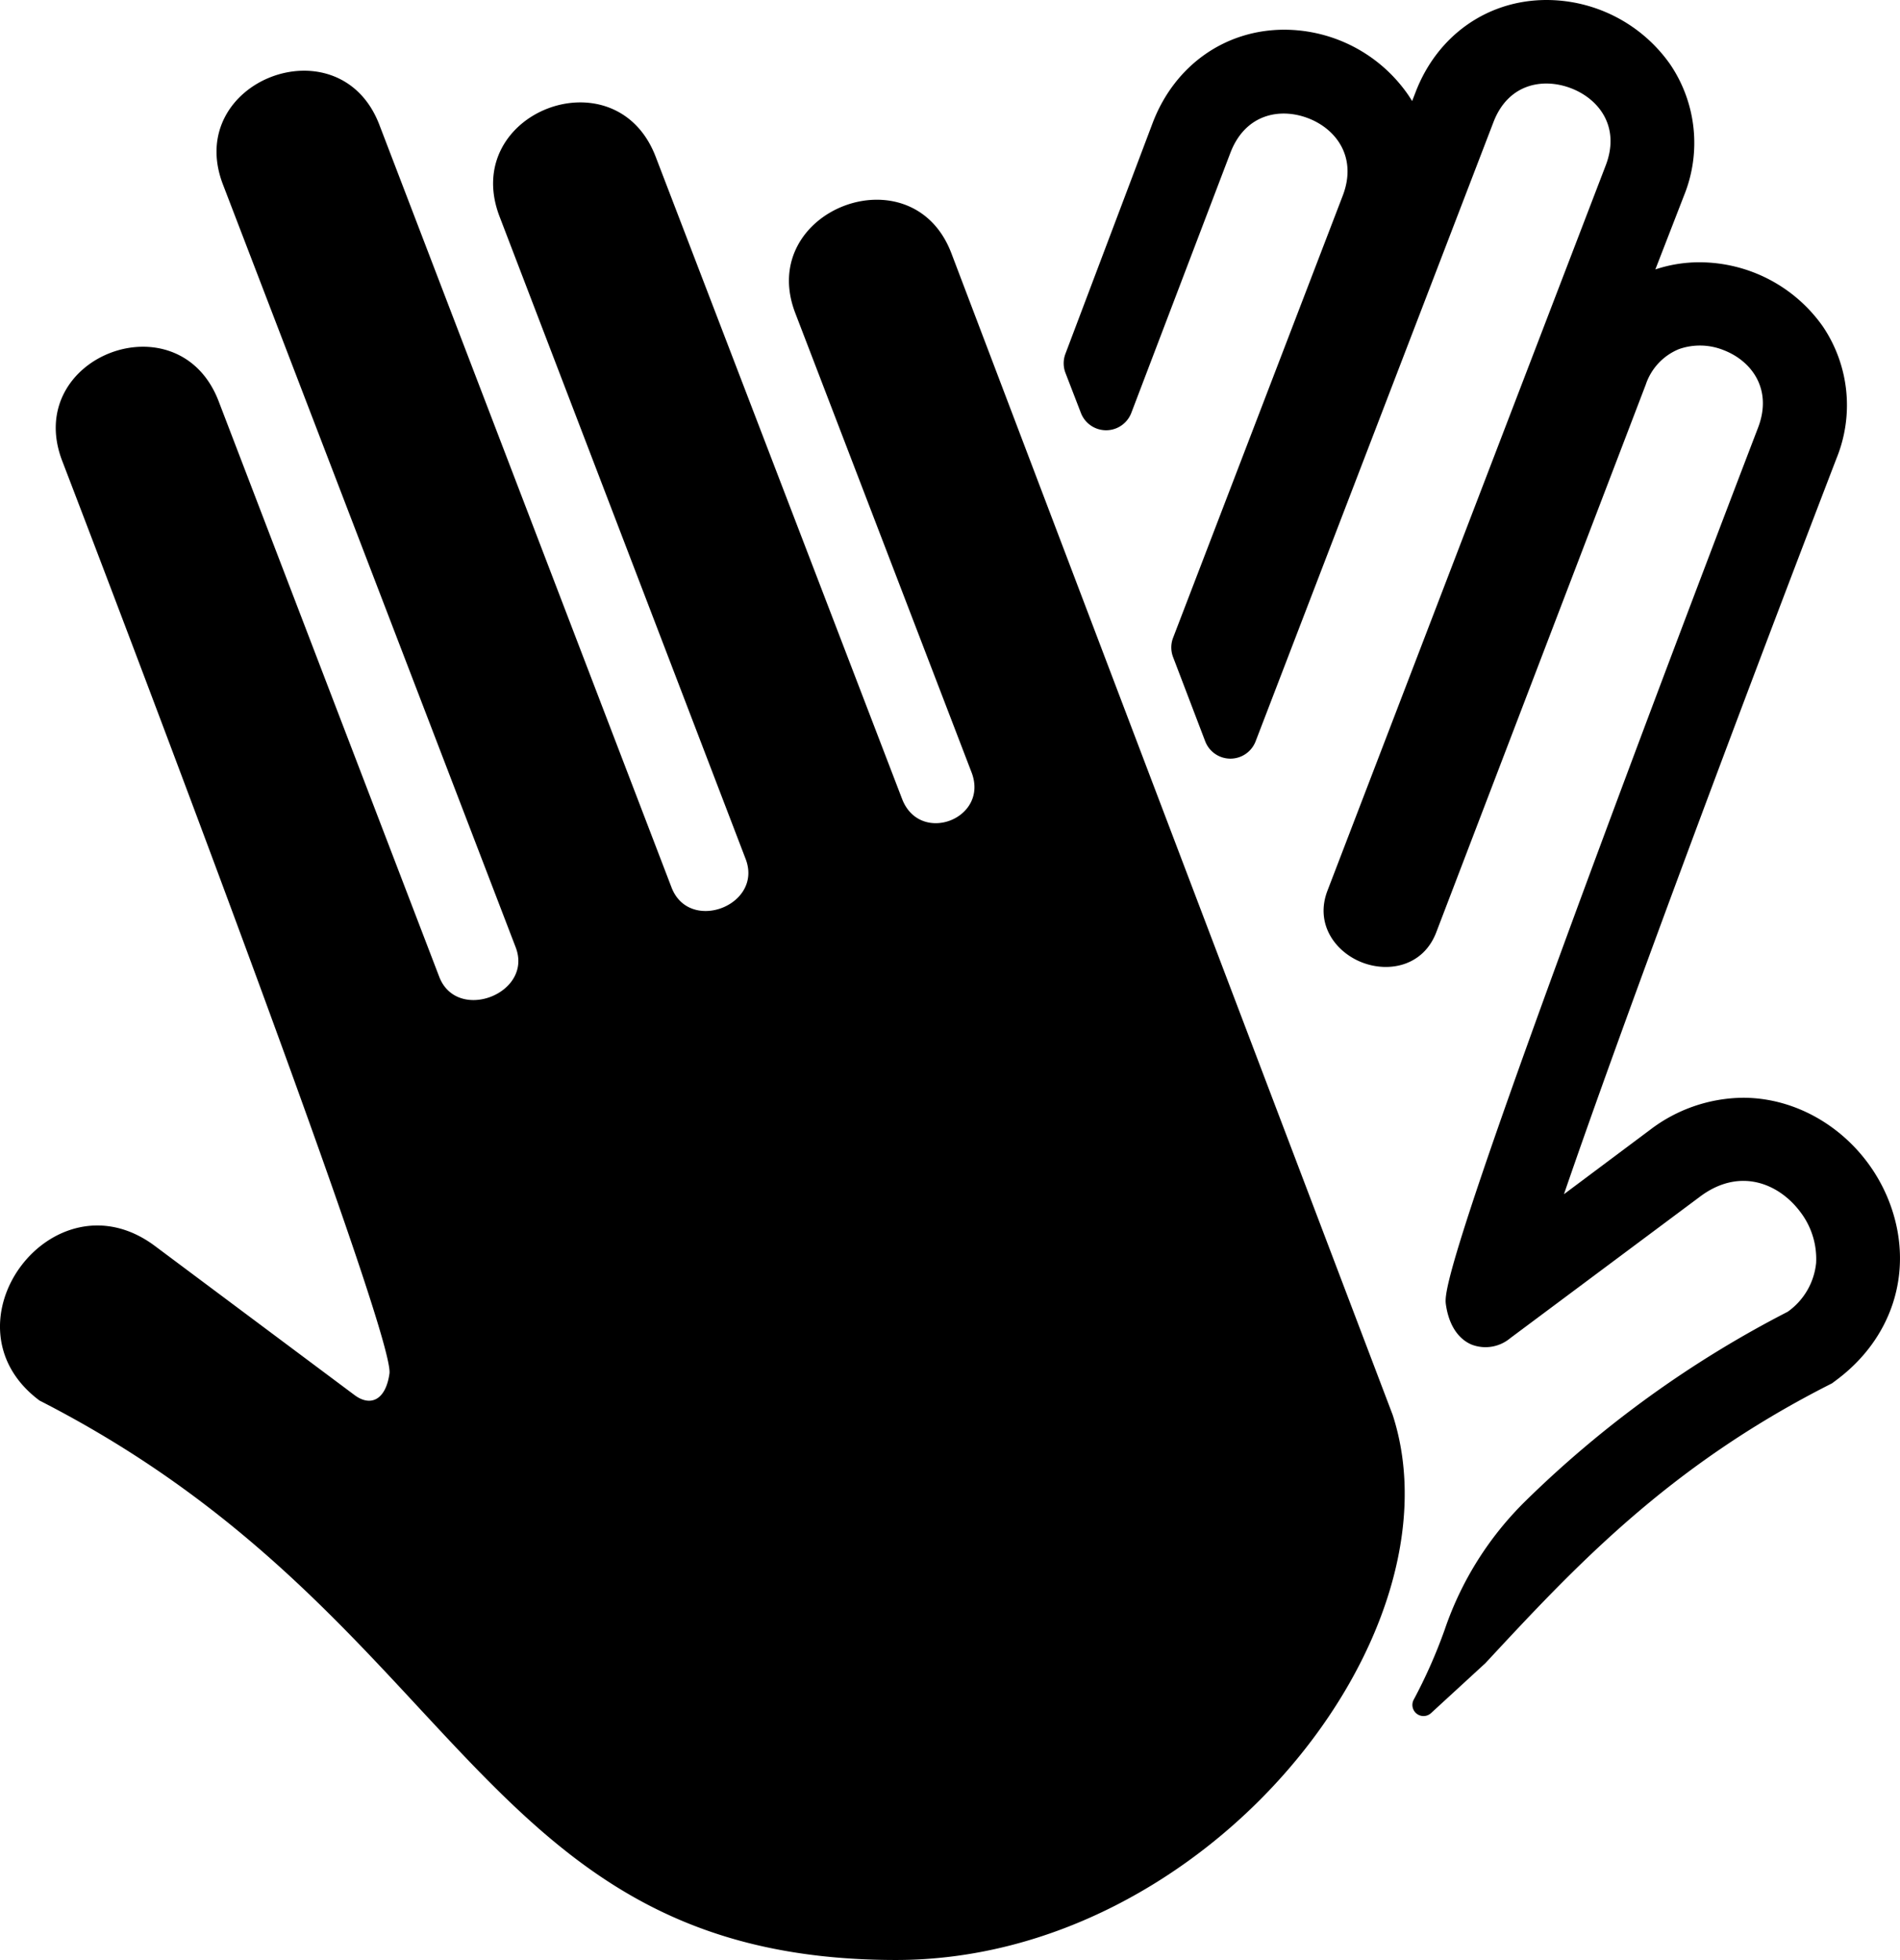<svg xmlns="http://www.w3.org/2000/svg" viewBox="0 0 295.59 304.77"><title>assist</title><path d="M222.64,266.41a1.73,1.73,0,0,1-2.7-2.09,79.64,79.64,0,0,0,4.83-10.92,51.09,51.09,0,0,1,12.59-20A167.5,167.5,0,0,1,278.12,204a10.59,10.59,0,0,0,4.42-7.58,12,12,0,0,0-2.45-7.93c-3.35-4.49-9.49-7-15.63-2.38l-29.51,22a6,6,0,0,1-6,1c-1.23-.51-3.38-2-4-6.19-.22-1.59-.69-4.89,24-71.39,12.08-32.54,24.43-64.68,24.55-65,2.31-6-1-10.42-5.38-12.09a9.87,9.87,0,0,0-6.91-.15,9.06,9.06,0,0,0-5.18,5.54L223.44,145c-2,5.21-7.3,6.3-11.5,4.69s-7.41-6-5.42-11.18L249.81,25.72c2.3-6-1.06-10.34-5.41-12S234.64,13,232.34,19l-37,96.29a4.2,4.2,0,0,1-7.84,0l-5-13.1a4.19,4.19,0,0,1,0-3l26.38-68.72c2.32-6-1-10.42-5.38-12.09s-9.77-.65-12.08,5.38L176,64.22a4.2,4.2,0,0,1-7.84,0L165.76,58a4.16,4.16,0,0,1,0-3l13.59-35.95c3.42-8.9,11.26-14.43,20.47-14.43a23.49,23.49,0,0,1,19.16,10c.25.36.49.73.71,1.1l.53-1.37C223.61,5.5,231.43,0,240.62,0a23.54,23.54,0,0,1,19.21,10A21.76,21.76,0,0,1,262,30.38L257.53,41.9a21.59,21.59,0,0,1,6.9-1.11,23.51,23.51,0,0,1,19.17,10,21.87,21.87,0,0,1,2.11,20.5c-16.35,42.53-33.81,89.37-42.4,114.43l13.38-10a24.17,24.17,0,0,1,14.49-5c10.24,0,19.76,7.13,23.15,17.34,3.3,9.94,0,20.12-8.62,26.55l-.68.51-.76.39c-24.9,12.71-39.28,28.18-53.18,43.14ZM6.15,217.81c66.09,33.74,67.87,87,133.25,87,48.39,0,88.39-50.56,77.26-84.78L148,39.36c-6.13-16-30.4-6.64-24.28,9.32l27.43,71.44c2.76,7.2-8,11.35-10.8,4.15L102,24.36c-6.22-16.18-30.49-6.87-24.28,9.32L116,133.58c2.77,7.2-8.76,11.63-11.53,4.43L59,19.36C52.78,3.28,28.51,12.6,34.68,28.68L80.23,147.33c2.76,7.2-9.14,11.77-11.9,4.57L34,62.36C27.74,46.18,3.47,55.49,9.68,71.68c0,0,51.89,135,50.91,141.93-.58,4.12-2.94,5.21-5.43,3.35L24.1,193.77C8.25,181.94-9.69,206,6.15,217.81Z"/></svg>